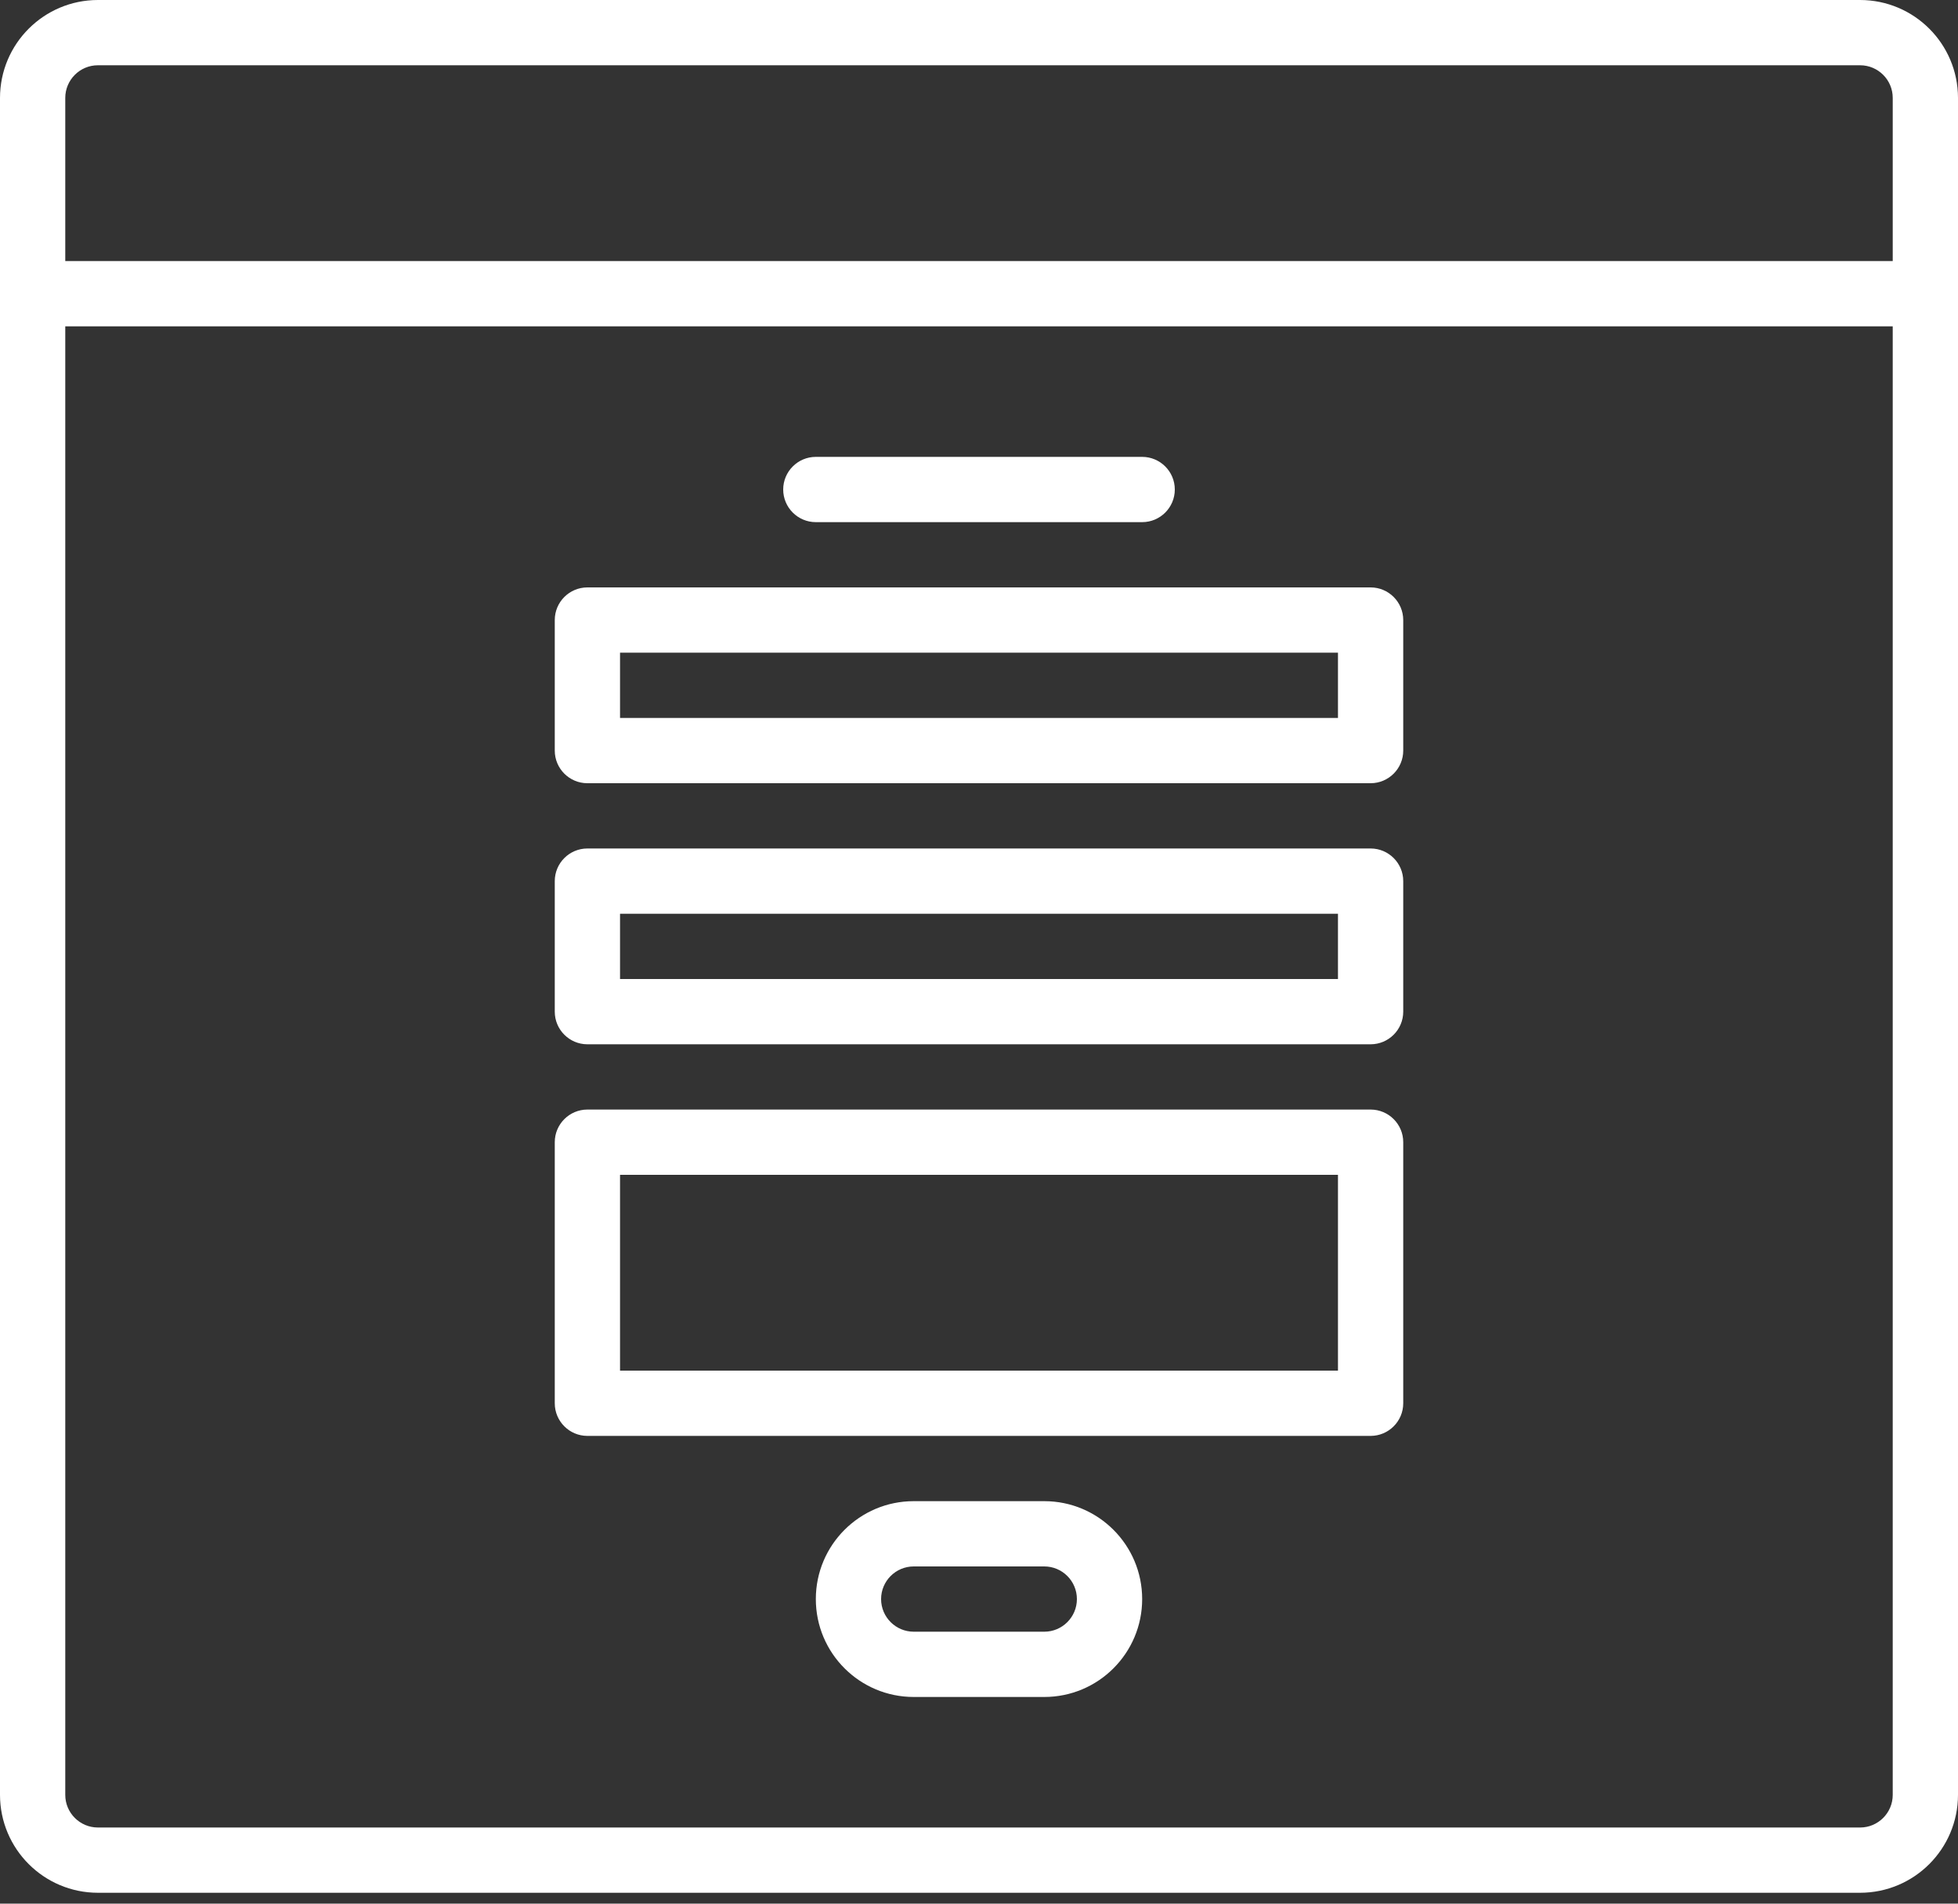 <svg xmlns="http://www.w3.org/2000/svg" width="36" height="35" viewBox="0 0 36 35">
    <rect x="0" y="0" width="36" height="35" fill="#333333" stroke="none"/>
    <g fill="#FFF">
        <path d="M34.2 0H1.8C.806.001.001.806 0 1.8V33c.001.994.806 1.799 1.8 1.8h32.4c.994-.001 1.799-.806 1.8-1.8V1.8C35.999.806 35.194.001 34.2 0zM1.8 1.2h32.4c.331 0 .6.269.6.6v3H1.2v-3c0-.331.269-.6.6-.6zm32.4 32.4H1.8c-.331 0-.6-.269-.6-.6V6h33.6v27c0 .331-.269.6-.6.6z"/>
        <path d="M15 9.6h6c.331 0 .6-.269.6-.6 0-.331-.269-.6-.6-.6h-6c-.331 0-.6.269-.6.6 0 .331.269.6.6.6zM25.2 10.8H10.8c-.331 0-.6.269-.6.6v2.4c0 .331.269.6.6.6h14.4c.331 0 .6-.269.6-.6v-2.4c0-.331-.269-.6-.6-.6zm-.6 2.4H11.4V12h13.2v1.2zM25.2 15.6H10.8c-.331 0-.6.269-.6.6v2.4c0 .331.269.6.6.6h14.4c.331 0 .6-.269.6-.6v-2.4c0-.331-.269-.6-.6-.6zm-.6 2.4H11.4v-1.2h13.2V18zM25.2 20.4H10.8c-.331 0-.6.269-.6.6v4.8c0 .331.269.6.6.6h14.4c.331 0 .6-.269.6-.6V21c0-.331-.269-.6-.6-.6zm-.6 4.8H11.4v-3.6h13.2v3.6zM19.2 27.6h-2.4c-.994 0-1.8.806-1.8 1.8s.806 1.8 1.8 1.8h2.4c.994 0 1.8-.806 1.8-1.8s-.806-1.8-1.8-1.8zm0 2.4h-2.4c-.331 0-.6-.269-.6-.6 0-.331.269-.6.6-.6h2.4c.331 0 .6.269.6.6 0 .331-.269.6-.6.6z"/>
    </g>
</svg>
